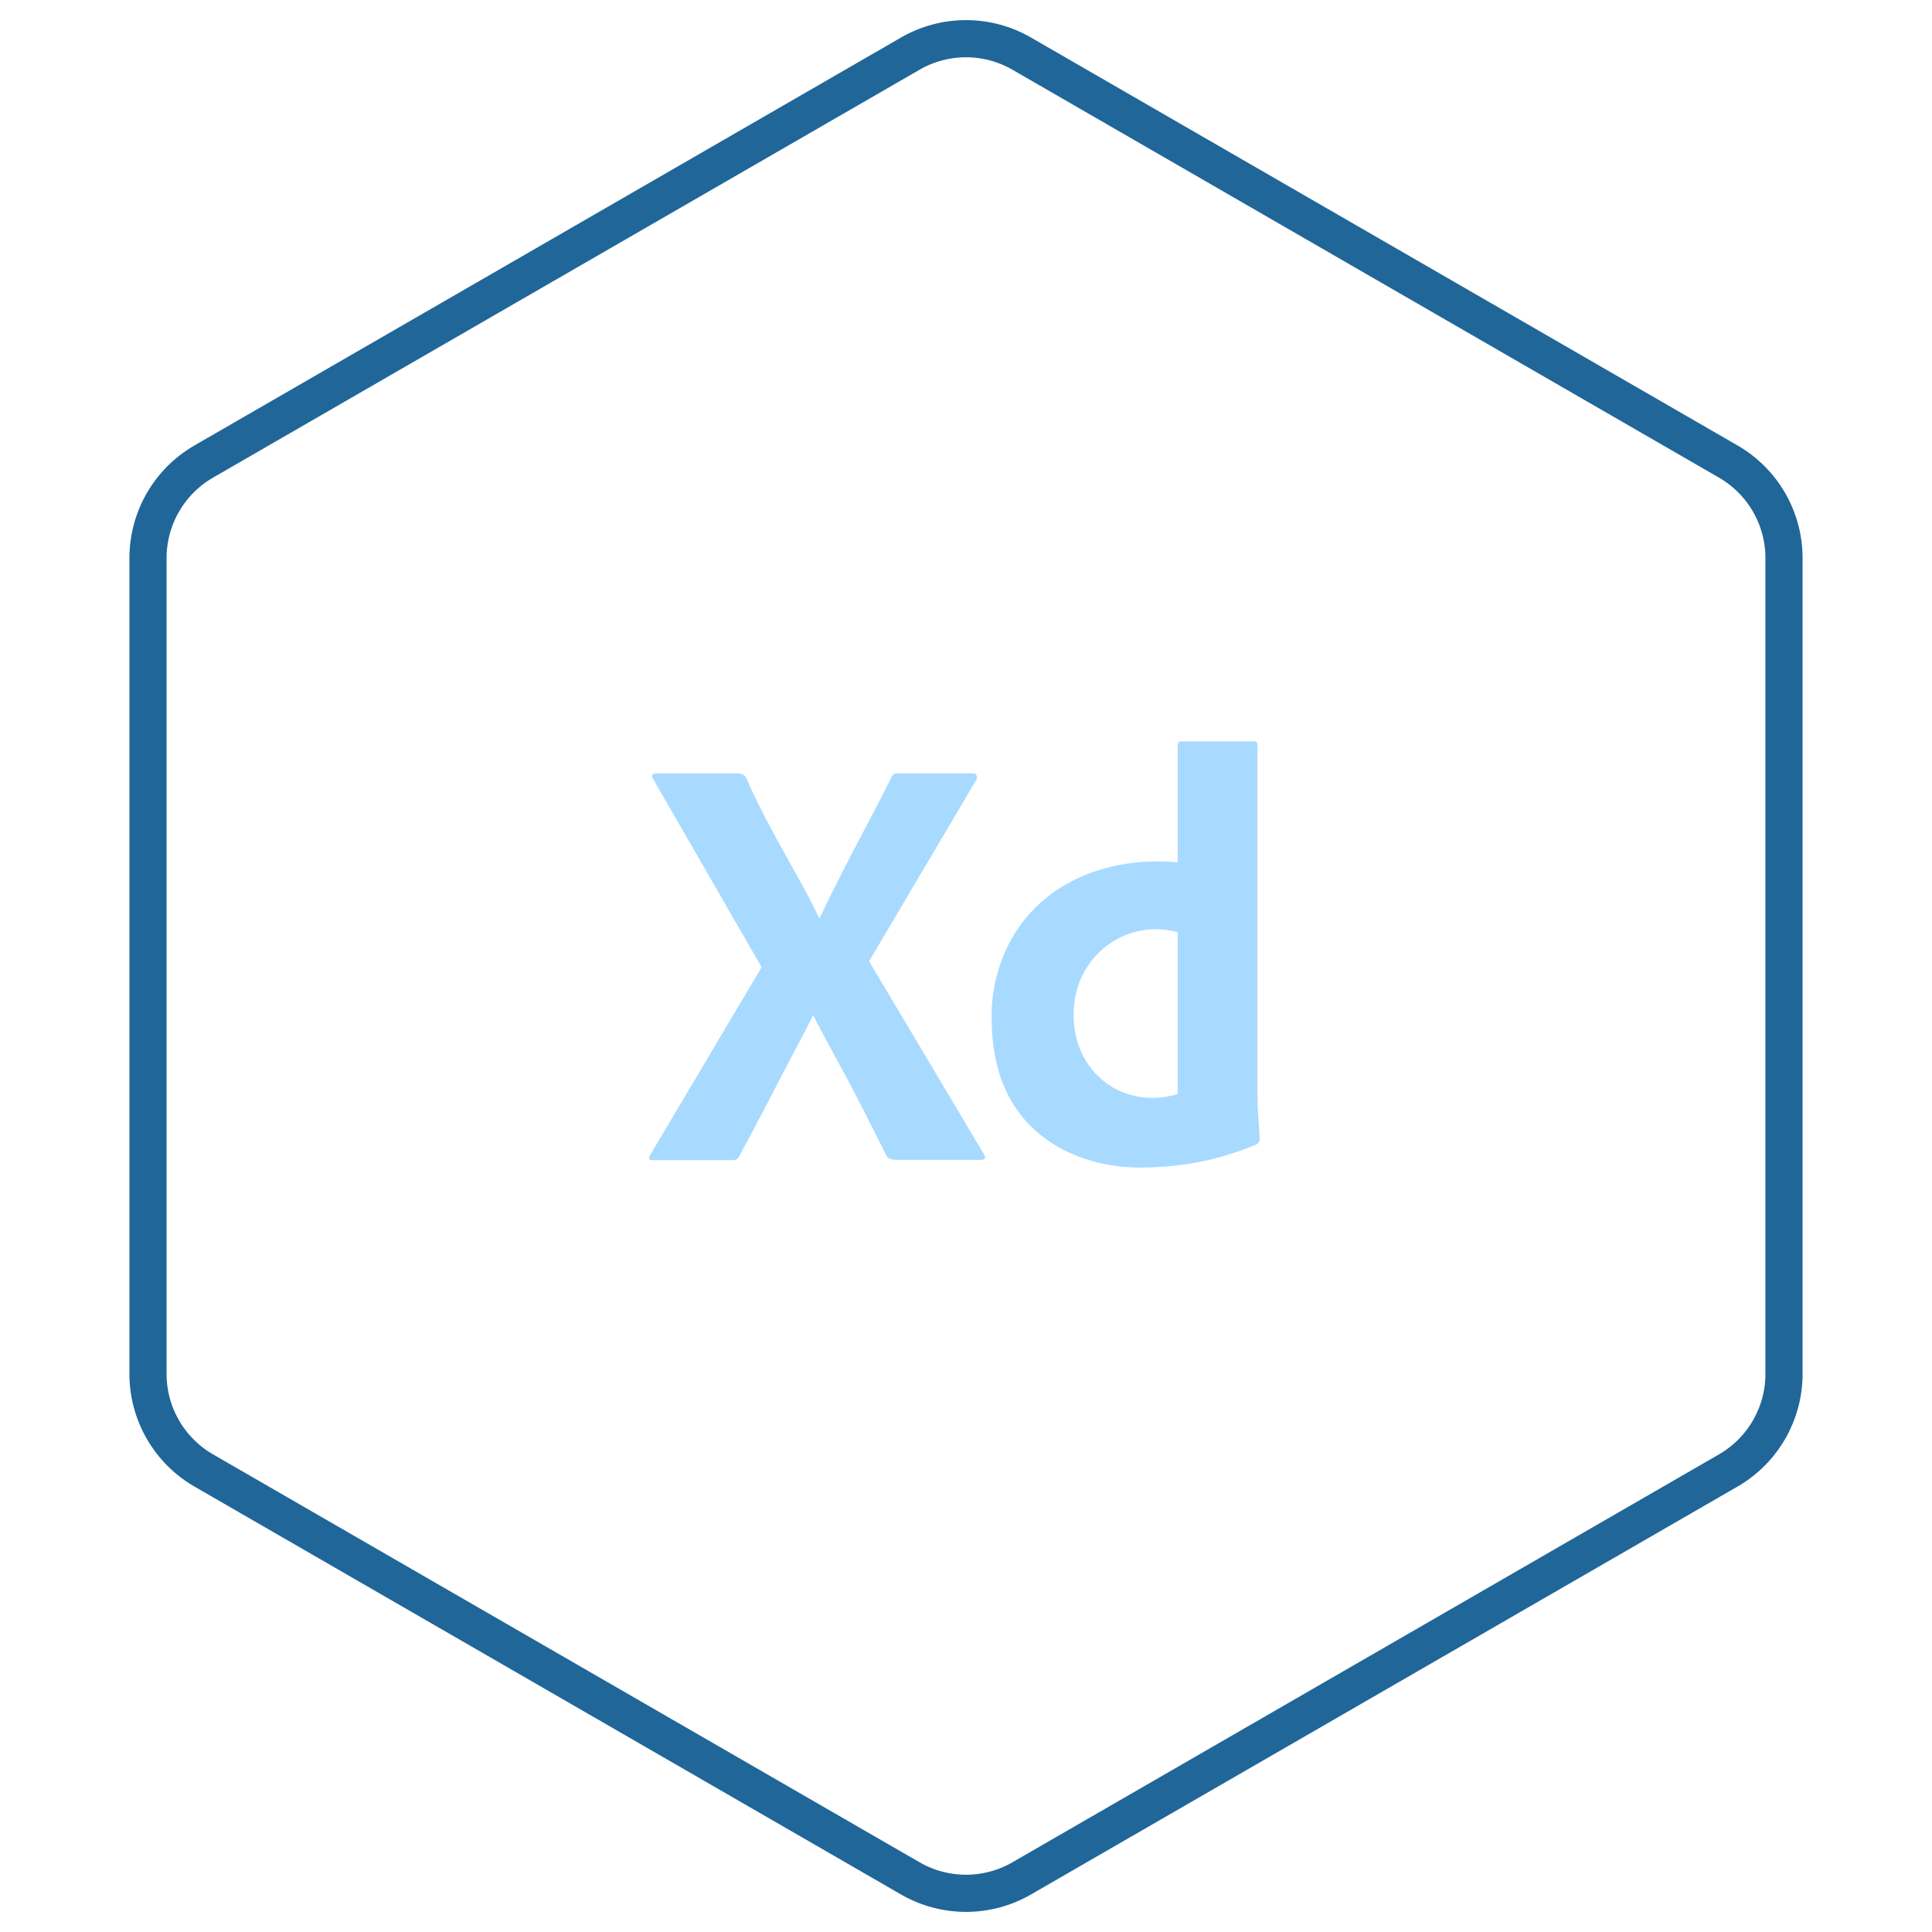 <svg width="104" height="104" viewBox="0 0 104 104" fill="none" xmlns="http://www.w3.org/2000/svg">
<path d="M55 101.113C53.144 102.185 50.856 102.185 49 101.113L10.967 79.155C9.11 78.083 7.967 76.102 7.967 73.959L7.967 30.041C7.967 27.898 9.11 25.917 10.967 24.845L49 2.887C50.856 1.815 53.144 1.815 55 2.887L93.033 24.845C94.89 25.917 96.033 27.898 96.033 30.041L96.033 73.959C96.033 76.102 94.89 78.083 93.033 79.155L55 101.113Z" stroke="#206699" stroke-width="2"/>
<path d="M52.571 41.95L46.784 51.745L52.975 62.147C53.104 62.383 52.975 62.435 52.788 62.435H48.371C48.06 62.435 47.842 62.424 47.718 62.211C47.302 61.382 46.888 60.557 46.473 59.738C46.058 58.92 45.617 58.085 45.151 57.233C44.684 56.383 44.223 55.522 43.767 54.649C43.352 55.5 42.89 56.351 42.444 57.202C41.998 58.053 41.557 58.898 41.122 59.738C40.687 60.579 40.241 61.414 39.785 62.243C39.702 62.434 39.556 62.454 39.349 62.454H35.087C34.919 62.454 34.899 62.328 34.994 62.179L40.998 52.064L35.149 41.918C35.043 41.773 35.134 41.619 35.305 41.631H39.691C39.881 41.62 40.049 41.692 40.158 41.854C40.531 42.705 40.946 43.556 41.402 44.407C41.858 45.258 42.32 46.098 42.787 46.927C43.253 47.757 43.715 48.597 44.109 49.448C44.523 48.576 44.943 47.725 45.369 46.895C45.794 46.066 46.229 45.231 46.675 44.391C47.121 43.551 47.551 42.716 47.966 41.886C48.022 41.704 48.153 41.612 48.34 41.631H52.415C52.571 41.631 52.635 41.843 52.571 41.95Z" fill="#A8DAFF"/>
<path d="M61.499 62.849C58.755 62.892 55.882 61.763 54.437 59.26C53.732 58.058 53.379 56.553 53.379 54.745C53.368 53.281 53.733 51.839 54.437 50.565C56.255 47.315 59.918 46.098 63.397 46.417V40.131C63.397 39.983 63.459 39.908 63.583 39.908H67.503C67.61 39.892 67.705 39.989 67.69 40.099V58.957C67.69 59.735 67.767 60.51 67.814 61.286C67.822 61.419 67.745 61.55 67.628 61.605C65.691 62.434 63.595 62.84 61.499 62.849ZM63.397 58.893V50.182C60.555 49.393 57.797 51.557 57.797 54.553C57.729 57.651 60.4 59.792 63.397 58.893Z" fill="#A8DAFF"/>
</svg>
